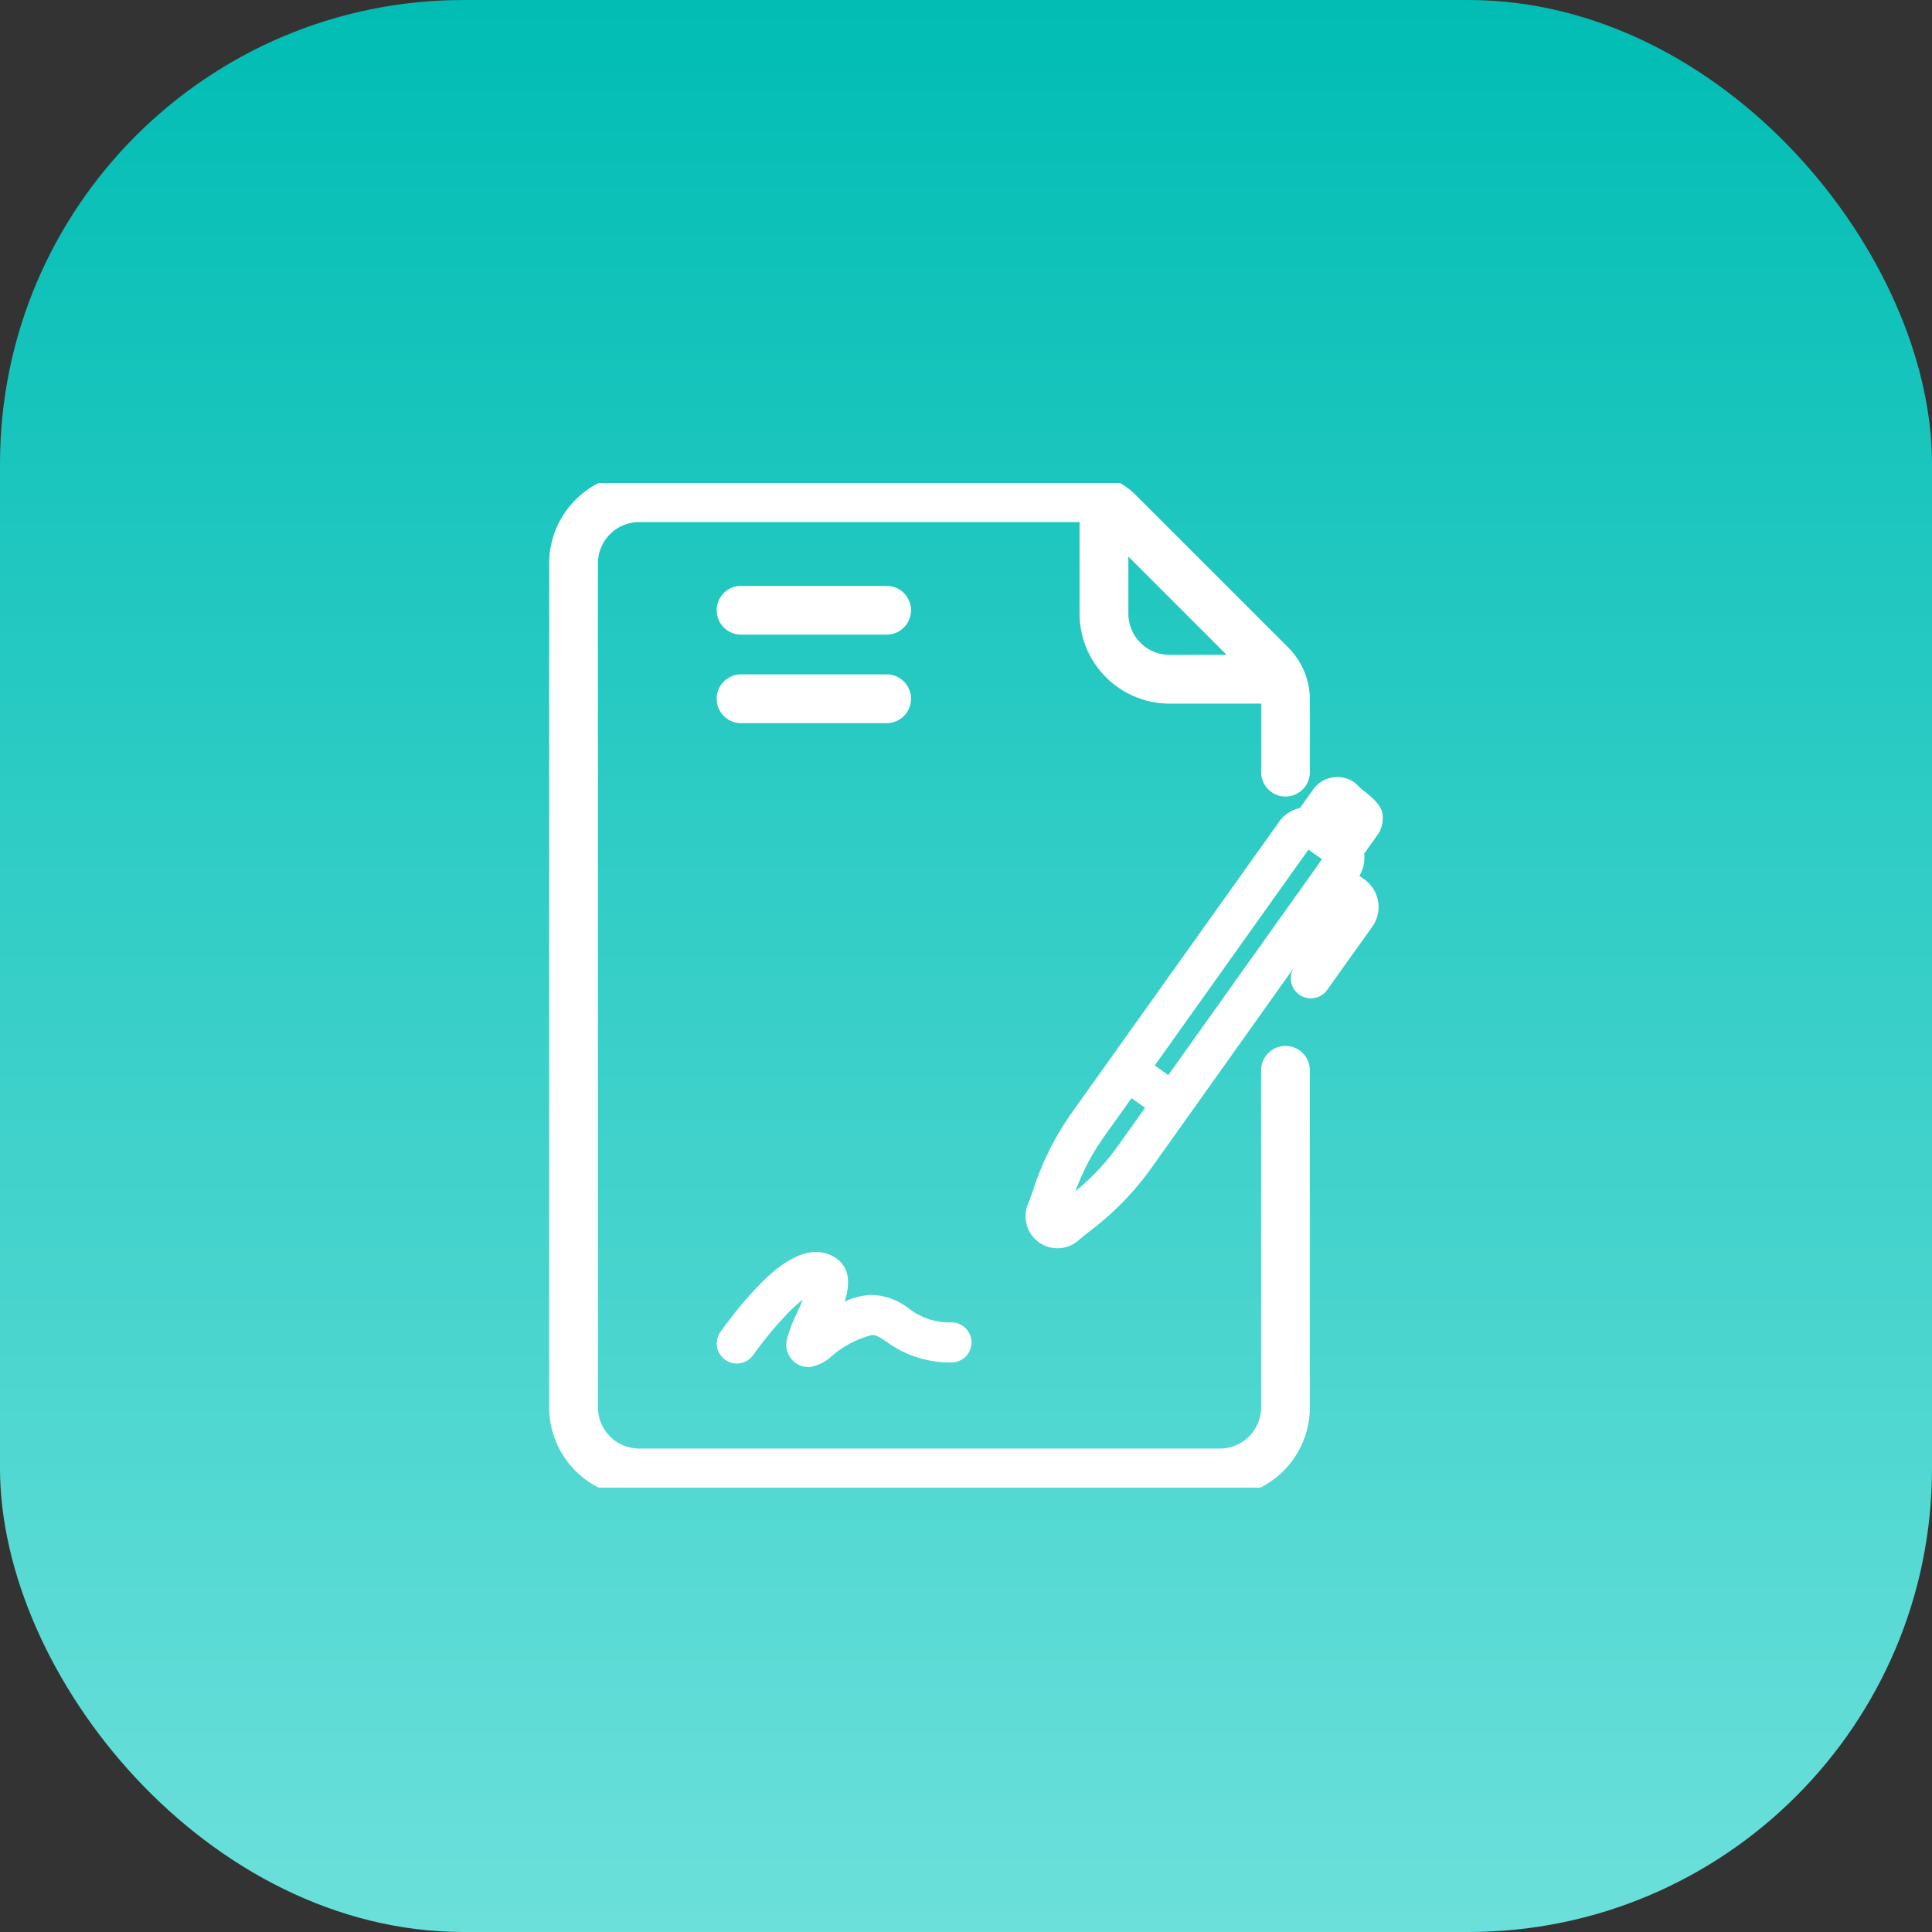 <svg xmlns="http://www.w3.org/2000/svg" xmlns:xlink="http://www.w3.org/1999/xlink" width="100" height="100" viewBox="0 0 100 100">
  <rect x="0" y="0" width="100" height="100" fill="#333333" stroke="none"/>
  <defs>
    <linearGradient id="linear-gradient" x1="0.5" x2="0.5" y2="1" gradientUnits="objectBoundingBox">
      <stop offset="0" stop-color="#00bdb4"/>
      <stop offset="1" stop-color="#6ce0db"/>
    </linearGradient>
    <clipPath id="clip-path">
      <rect id="Rectangle_10977" data-name="Rectangle 10977" width="52" height="52" transform="translate(210 809)" fill="#fff" stroke="#707070" stroke-width="1"/>
    </clipPath>
  </defs>
  <g id="Group_19659" data-name="Group 19659" transform="translate(-294 -393)">
    <rect id="Rectangle_10595" data-name="Rectangle 10595" width="100" height="100" rx="24" transform="translate(294 393)" fill="url(#linear-gradient)"/>
    <g id="Mask_Group_19442" data-name="Mask Group 19442" transform="translate(108 -391)" clip-path="url(#clip-path)">
      <g id="Group_16164" data-name="Group 16164" transform="translate(210.478 809)">
        <g id="Group_16163" data-name="Group 16163" transform="translate(4.451)">
          <g id="Group_16162" data-name="Group 16162" transform="translate(5.217 4.824)">
            <g id="Group_16160" data-name="Group 16160" transform="translate(3.449 1)">
              <g id="Group_16159" data-name="Group 16159">
                <g id="Group_16158" data-name="Group 16158">
                  <g id="Group_16157" data-name="Group 16157">
                    <g id="Group_16155" data-name="Group 16155">
                      <path id="Path_57347" data-name="Path 57347" d="M19.621,8.553H12.087a.762.762,0,1,1,0-1.524h7.535a.762.762,0,1,1,0,1.524Z" transform="translate(-11.325 -7.028)" fill="#fff"/>
                      <path id="Path_57347_-_Outline" data-name="Path 57347 - Outline" d="M12.087,9.053h0a1.262,1.262,0,0,1,0-2.524h7.535a1.262,1.262,0,0,1,0,2.524Zm0-1.524a.262.262,0,0,0,0,.524h7.535a.262.262,0,0,0,0-.524Z" transform="translate(-11.325 -7.028)" fill="#fff"/>
                    </g>
                    <g id="Group_16156" data-name="Group 16156" transform="translate(0 4.582)">
                      <path id="Path_57348" data-name="Path 57348" d="M19.621,15.228H12.087a.762.762,0,0,1,0-1.524h7.535a.762.762,0,1,1,0,1.524Z" transform="translate(-11.325 -13.704)" fill="#fff"/>
                      <path id="Path_57348_-_Outline" data-name="Path 57348 - Outline" d="M19.621,15.728H12.087a1.262,1.262,0,1,1,0-2.524h7.535a1.262,1.262,0,0,1,0,2.524ZM12.087,14.2a.262.262,0,1,0,0,.524h7.535a.262.262,0,1,0,0-.524Z" transform="translate(-11.325 -13.704)" fill="#fff"/>
                    </g>
                  </g>
                </g>
              </g>
            </g>
            <g id="Group_16161" data-name="Group 16161" transform="translate(3.449 35.48)">
              <path id="Path_57349" data-name="Path 57349" d="M14.826,63.673a.6.6,0,0,1-.386-.139c-.448-.36-.2-.906.242-1.9a7.047,7.047,0,0,0,.641-1.825c-.24-.069-.882.15-2.042,1.365a20.37,20.37,0,0,0-1.71,2.086.537.537,0,1,1-.88-.615A21.1,21.1,0,0,1,12.5,60.443c.555-.582,2.245-2.354,3.494-1.487.784.544.276,1.765-.266,2.974,2.173-1.444,2.976-1.071,4.038-.367a3.942,3.942,0,0,0,2.515.8.537.537,0,1,1,0,1.073,5.032,5.032,0,0,1-3.108-.981c-.477-.317-.724-.467-1.115-.432A5.773,5.773,0,0,0,15.649,63.3a1.531,1.531,0,0,1-.823.375Z" transform="translate(-10.595 -58.722)" fill="#fff"/>
              <path id="Path_57349_-_Outline" data-name="Path 57349 - Outline" d="M14.827,64.173h0a1.1,1.1,0,0,1-.7-.252,1.143,1.143,0,0,1-.387-1.2,6.652,6.652,0,0,1,.49-1.292c.135-.3.24-.545.321-.745a8.333,8.333,0,0,0-.9.836,19.928,19.928,0,0,0-1.663,2.03,1.037,1.037,0,0,1-1.7-1.19A21.686,21.686,0,0,1,12.133,60.1c.492-.516,1.792-1.879,3.107-1.879a1.785,1.785,0,0,1,1.037.324c.75.521.708,1.384.442,2.247a3.5,3.5,0,0,1,1.441-.351,3.309,3.309,0,0,1,1.881.705,3.438,3.438,0,0,0,2.239.719,1.037,1.037,0,0,1,0,2.073A5.54,5.54,0,0,1,18.9,62.875c-.413-.274-.559-.353-.73-.353l-.064,0A5.228,5.228,0,0,0,15.947,63.7a2.153,2.153,0,0,1-.976.464l-.016.009Zm-.05-1.012a.1.1,0,0,0,.042.011h.007a1.267,1.267,0,0,0,.525-.277,6.056,6.056,0,0,1,2.659-1.368c.053,0,.1-.007.155-.007a2.24,2.24,0,0,1,1.282.52,4.536,4.536,0,0,0,2.832.9.037.037,0,0,0,0-.073,4.417,4.417,0,0,1-2.79-.885,2.367,2.367,0,0,0-1.33-.54A4.274,4.274,0,0,0,16,62.347Zm.463-3.94c-.887,0-2.011,1.179-2.381,1.567a20.658,20.658,0,0,0-1.761,2.15.036.036,0,0,0,.012.047.034.034,0,0,0,.02.007.036.036,0,0,0,.03-.016l0,0a20.944,20.944,0,0,1,1.752-2.138c.974-1.019,1.752-1.534,2.317-1.534a.827.827,0,0,1,.227.03l.307.088a.392.392,0,0,0-.061-.052A.792.792,0,0,0,15.24,59.222Zm.564.242.018.32a5.87,5.87,0,0,1-.684,2.058,6.246,6.246,0,0,0-.422,1.078c-.005.026-.009.048-.011.067l.564-1.26C15.706,60.751,16.072,59.847,15.8,59.464Z" transform="translate(-10.595 -58.722)" fill="#fff"/>
            </g>
          </g>
          <path id="Path_57350" data-name="Path 57350" d="M51.747,18.056l-.336-.323a1.039,1.039,0,0,0-1.45.244l-.806,1.133a1.271,1.271,0,0,0-.949.531L37.468,34.72a17.63,17.63,0,0,0-2.22,4.658,1.153,1.153,0,0,0,1.812,1.29,17.622,17.622,0,0,0,3.675-3.622l9.9-13.9.663.472a.18.18,0,0,1,.042.25L49.02,27.121a.537.537,0,1,0,.875.623l2.316-3.252a1.256,1.256,0,0,0-.294-1.749l-.663-.472.217-.3a1.267,1.267,0,0,0,.192-1.072l.806-1.132a1.039,1.039,0,0,0,.179-.776c-.046-.272-.676-.772-.9-.932Zm-.931.573.758.54-.618.868L50.2,19.5ZM49.08,20.264a.2.2,0,0,1,.277-.047l1.193.85a.2.2,0,0,1,.047.277L42.179,33.166l-1.517-1.08ZM39.86,36.423a12.479,12.479,0,0,1-2.278,2.432l-1.2.981a.079.079,0,0,1-.124-.088l.533-1.456a12.488,12.488,0,0,1,1.553-2.948l1.7-2.382,1.517,1.08Z" transform="translate(-10.519 -1.82)" fill="#fff"/>
          <path id="Path_57350_-_Outline" data-name="Path 57350 - Outline" d="M50.807,17.04a1.531,1.531,0,0,1,.894.286l.03.021.338.324c.382.275,1,.781,1.073,1.234a1.529,1.529,0,0,1-.265,1.149l-.681.957a1.757,1.757,0,0,1-.246,1.141l.259.184a1.759,1.759,0,0,1,.412,2.446L50.3,28.035a1.037,1.037,0,0,1-1.757-1.1l-7.4,10.4a14.938,14.938,0,0,1-3.153,3.215c-.232.184-.432.344-.6.491l-.016.013a1.653,1.653,0,0,1-2.6-1.85l.007-.019c.085-.206.17-.447.269-.727a14.941,14.941,0,0,1,2.006-4.03L47.8,19.351a1.763,1.763,0,0,1,1.073-.705l.682-.958a1.539,1.539,0,0,1,1.254-.647Zm.059,1h-.012l.784.558c-.061-.048-.122-.095-.181-.137Zm.207,2.691L49.5,19.614l1.088-1.528a.536.536,0,0,0-.22.18l-.943,1.326-.236.016a.768.768,0,0,0-.576.322L37.875,35.01A14.062,14.062,0,0,0,36,38.792c-.1.288-.19.538-.283.766a.653.653,0,0,0,1.023.728c.184-.163.391-.327.63-.517a14.058,14.058,0,0,0,2.961-3.012L50.515,22.45l1.07.762a.681.681,0,0,1,.159.948l-2.316,3.252a.037.037,0,0,0,.009.052.035.035,0,0,0,.021.007.036.036,0,0,0,.031-.016L51.8,24.2a.757.757,0,0,0-.177-1.052l-1.07-.762.507-.711a.764.764,0,0,0,.117-.65l-.063-.229.944-1.325a.537.537,0,0,0,.1-.267Zm-1.831-1.054a.7.7,0,0,1,.4.129l1.194.85a.7.7,0,0,1,.164.975L42.3,33.863,39.965,32.2l8.707-12.229A.7.7,0,0,1,49.242,19.681Zm.773,1.619-.7-.5L41.36,31.968l.7.5ZM39.921,32.264l2.332,1.66-1.986,2.788A12.98,12.98,0,0,1,37.9,39.242l-1.2.981a.579.579,0,0,1-.91-.648l.533-1.456a12.991,12.991,0,0,1,1.615-3.066Zm.937,1.895-.7-.5L38.75,35.633a11.99,11.99,0,0,0-1.491,2.83l-.005.015.012-.01a11.981,11.981,0,0,0,2.187-2.335Z" transform="translate(-10.519 -1.82)" fill="#fff"/>
          <path id="Path_57351" data-name="Path 57351" d="M42.059,15.727a.762.762,0,0,0,.762-.762V11.221a3.31,3.31,0,0,0-.976-2.356L33.956.976A3.31,3.31,0,0,0,31.6,0H8.6A4.158,4.158,0,0,0,4.451,4.154V47.846A4.158,4.158,0,0,0,8.6,52H38.667a4.158,4.158,0,0,0,4.154-4.154V30.4a.762.762,0,0,0-1.524,0V47.846a2.633,2.633,0,0,1-2.63,2.63H8.6a2.633,2.633,0,0,1-2.63-2.63V4.154A2.633,2.633,0,0,1,8.6,1.524h23a1.822,1.822,0,0,1,.3.027V6.765a4.158,4.158,0,0,0,4.154,4.154H41.27a1.821,1.821,0,0,1,.027.3v3.744a.762.762,0,0,0,.762.762ZM33.426,6.765V2.6L40.219,9.4H36.056a2.633,2.633,0,0,1-2.63-2.63Z" transform="translate(-4.451)" fill="#fff"/>
          <path id="Path_57351_-_Outline" data-name="Path 57351 - Outline" d="M31.609-.5A3.835,3.835,0,0,1,34.31.623L42.2,8.512a3.834,3.834,0,0,1,1.122,2.711v3.742a1.262,1.262,0,0,1-1.262,1.262h-.076l-.01,0A1.263,1.263,0,0,1,40.8,14.965V11.419H36.056A4.665,4.665,0,0,1,31.4,6.766V2.024H8.6a2.136,2.136,0,0,0-2.13,2.13V47.846a2.136,2.136,0,0,0,2.131,2.13H38.667a2.136,2.136,0,0,0,2.13-2.131V30.4a1.262,1.262,0,1,1,2.524,0V47.846A4.665,4.665,0,0,1,38.668,52.5H8.6a4.665,4.665,0,0,1-4.654-4.653V4.154A4.665,4.665,0,0,1,8.6-.5ZM42.068,15.227a.262.262,0,0,0,.253-.262V11.221a2.829,2.829,0,0,0-.828-2L33.6,1.329A2.829,2.829,0,0,0,31.609.5H8.6A3.664,3.664,0,0,0,4.951,4.154V47.846A3.664,3.664,0,0,0,8.605,51.5H38.667a3.664,3.664,0,0,0,3.654-3.654V30.4a.262.262,0,1,0-.524,0V47.846a3.138,3.138,0,0,1-3.13,3.13H8.6a3.138,3.138,0,0,1-3.13-3.13V4.154A3.138,3.138,0,0,1,8.6,1.024h23a2.339,2.339,0,0,1,.388.034l.414.072V6.765a3.664,3.664,0,0,0,3.654,3.654H41.69l.072.414a2.328,2.328,0,0,1,.034.385v3.746a.262.262,0,0,0,.262.262ZM32.926,1.394l8.5,8.5h-5.37a3.138,3.138,0,0,1-3.13-3.13Zm6.086,7.5L33.926,3.809V6.765a2.136,2.136,0,0,0,2.13,2.13Z" transform="translate(-4.451)" fill="#fff"/>
        </g>
      </g>
    </g>
  </g>
</svg>
